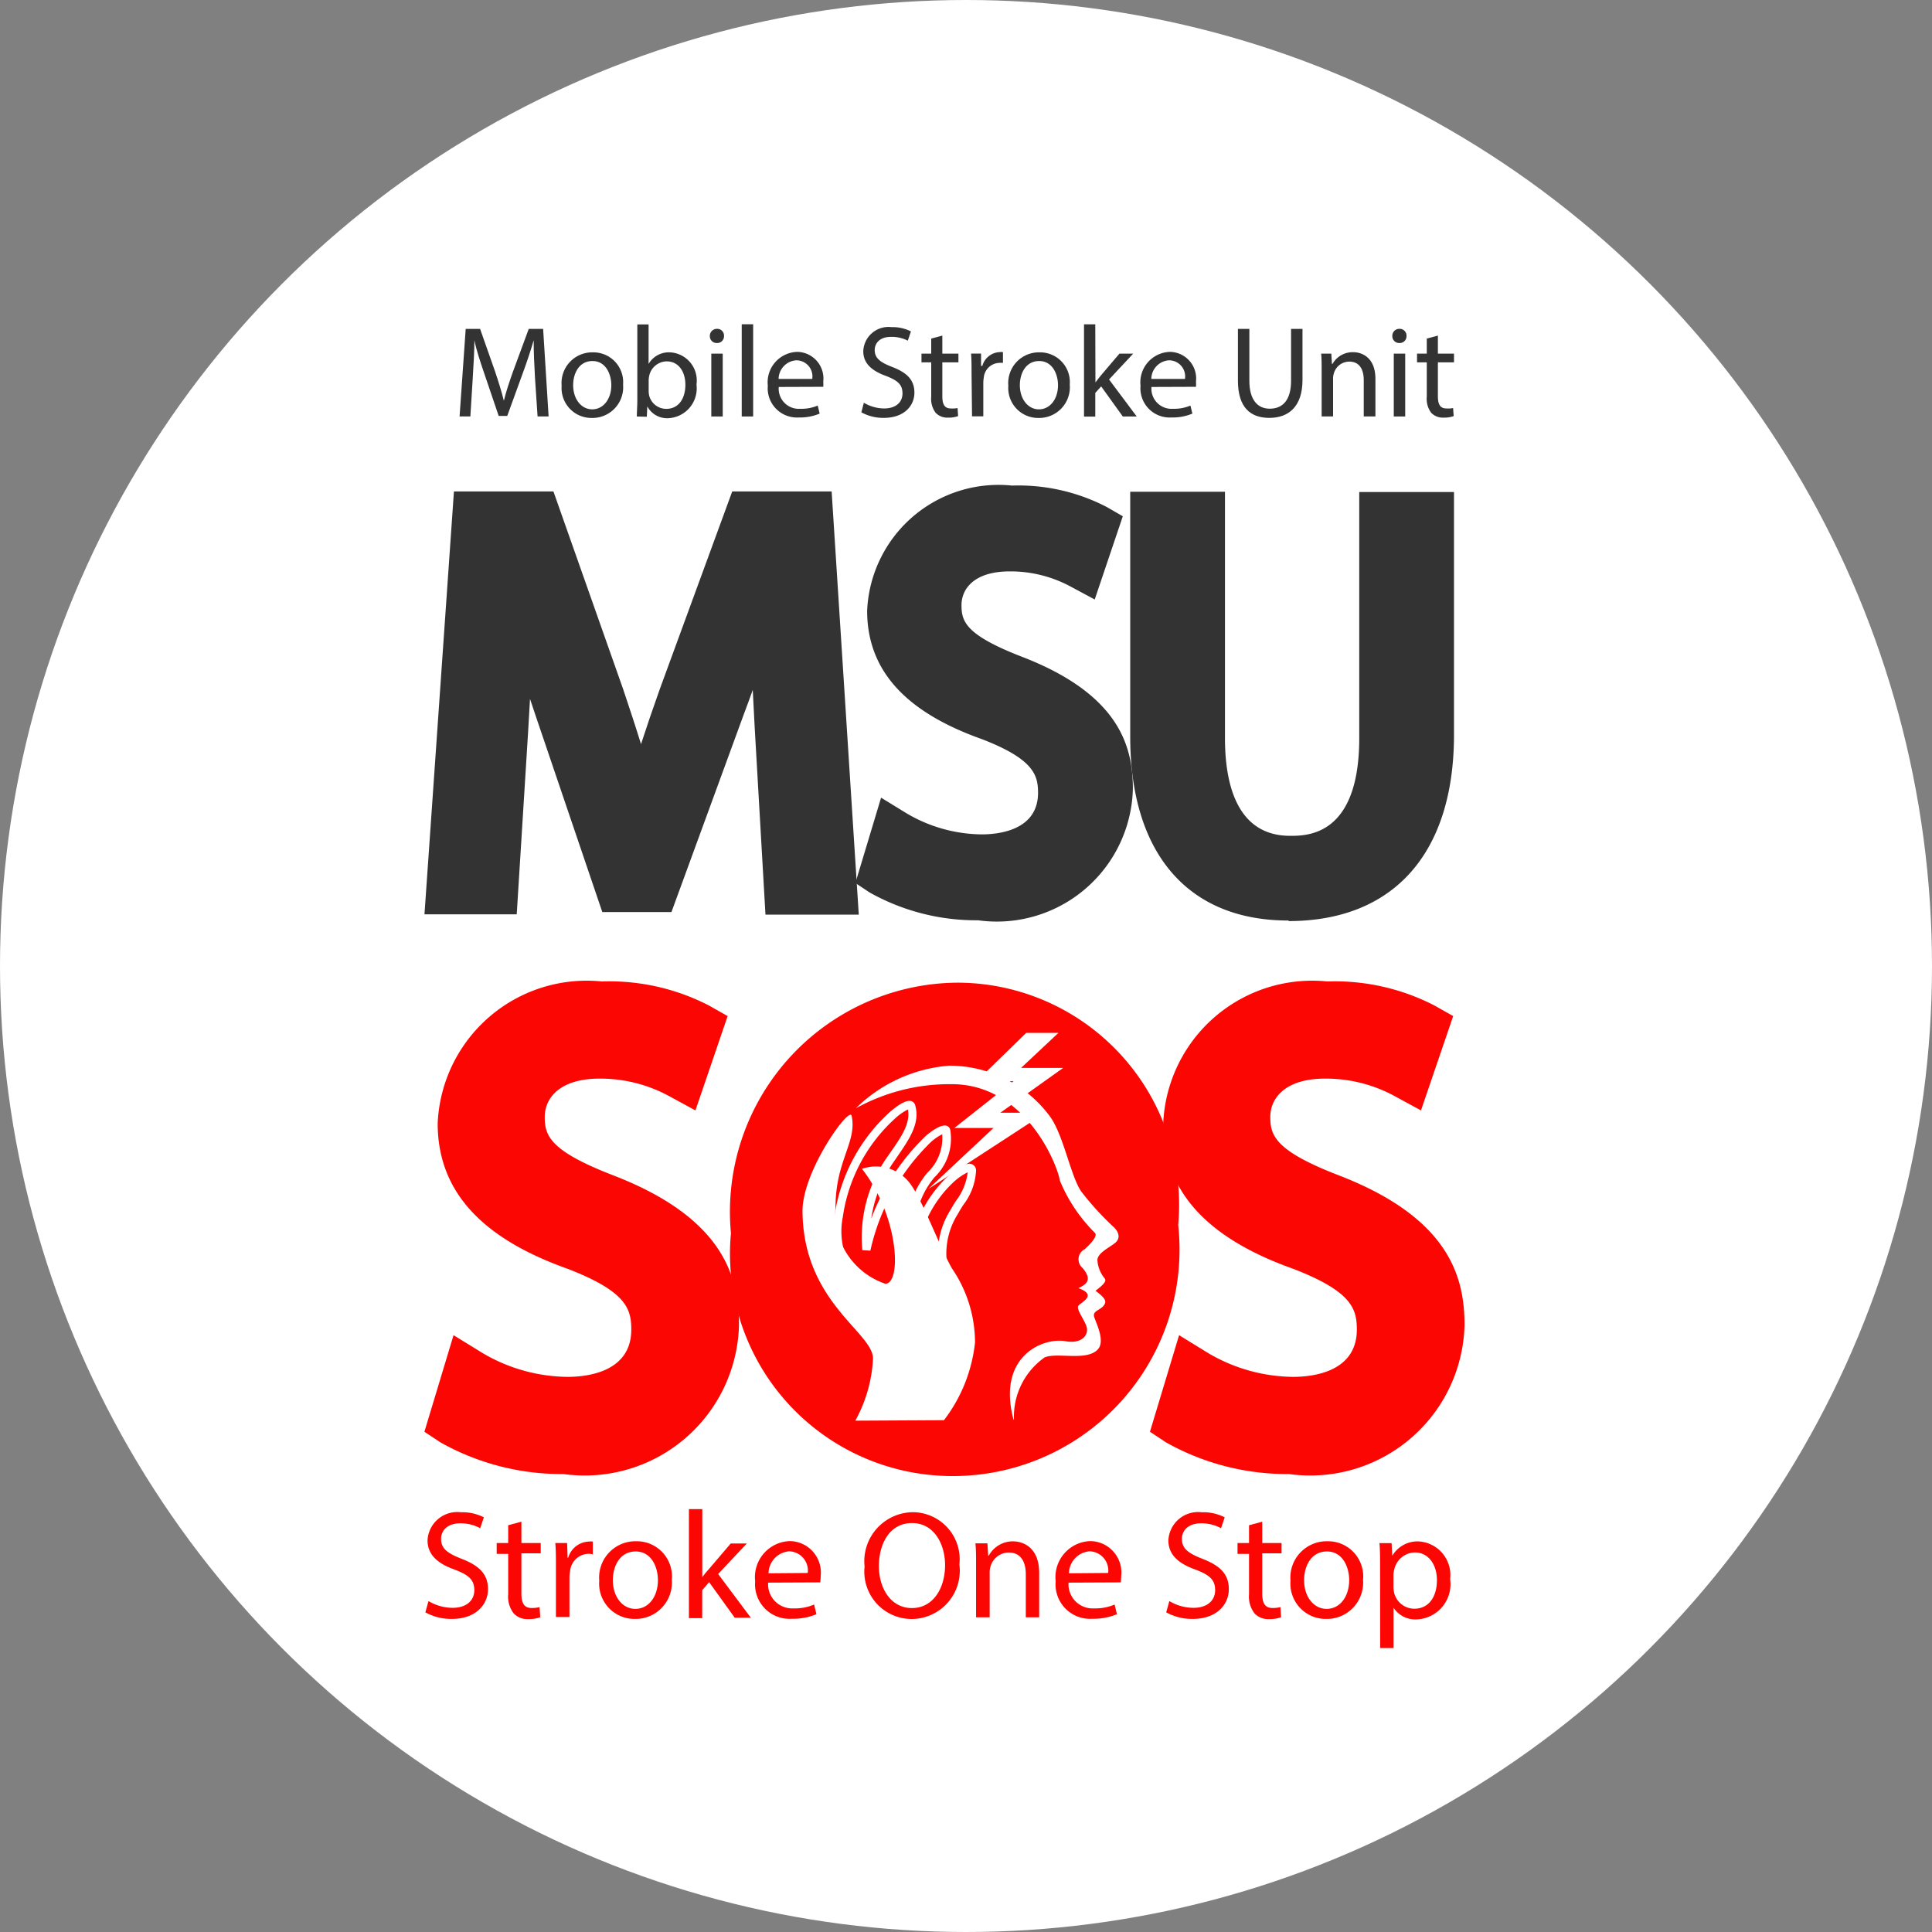 <svg xmlns="http://www.w3.org/2000/svg" xmlns:xlink="http://www.w3.org/1999/xlink" width="24" height="24" viewBox="0 0 24 24">
  <rect x="0" y="0" width="24" height="24" fill="#808080" stroke="none"/>
  <defs>
    <clipPath id="clip-path">
      <rect id="Rectangle_1" data-name="Rectangle 1" width="14" height="17" transform="translate(-0.201 -0.236)" fill="red" opacity="0.56"/>
    </clipPath>
    <clipPath id="clip-path-2">
      <path id="path16" d="M0-720H26.728v33.179H0Z" transform="translate(0 719.998)"/>
    </clipPath>
  </defs>
  <g id="Group_2" data-name="Group 2" transform="translate(-4722 1486.95)">
    <circle id="Ellipse_1" data-name="Ellipse 1" cx="12" cy="12" r="12" transform="translate(4722 -1486.95)" fill="#fff"/>
    <g id="Mask_Group_1" data-name="Mask Group 1" transform="translate(4727.201 -1482.714)" clip-path="url(#clip-path)">
      <g id="g10" transform="translate(-6.556 -7.715)">
        <g id="g12" transform="translate(0 0)">
          <g id="g14" clip-path="url(#clip-path-2)">
            <g id="g20" transform="translate(10.759 16.006)">
              <path id="path22" d="M-101.593-55.658a2.5,2.5,0,0,1-2.494,2.8,2.446,2.446,0,0,1-2.414-2.7,2.535,2.535,0,0,1,2.494-2.791,2.43,2.43,0,0,1,2.414,2.689" transform="translate(106.501 58.347)" fill="#fc0603"/>
            </g>
            <g id="g24" transform="translate(10.436 15.686)">
              <path id="path26" d="M-58.32-13.259a2.21,2.21,0,0,0-2.17,2.471A2.127,2.127,0,0,0-58.4-8.412a2.191,2.191,0,0,0,2.17-2.479,2.1,2.1,0,0,0-2.09-2.368m-.08,5.488a2.762,2.762,0,0,1-2.738-3.017A2.846,2.846,0,0,1-58.32-13.9a2.758,2.758,0,0,1,2.738,3.009A2.814,2.814,0,0,1-58.4-7.771" transform="translate(61.137 13.9)" fill="#fc0603"/>
            </g>
            <g id="g28" transform="translate(11.713 17.154)">
              <path id="path30" d="M-27.794-7.891h0m-.422-.274a.7.7,0,0,0-.16.112,2.044,2.044,0,0,0-.649,1.222.914.914,0,0,0,.268.844,1.1,1.1,0,0,0,.926-.237,1,1,0,0,1,.129-.669c.008-.013.015-.025.022-.036.016-.03.037-.064.06-.1a.729.729,0,0,0,.146-.355.708.708,0,0,0-.175.121,1.47,1.47,0,0,0-.37.552c-.023.078-.083.2-.164.182s-.081-.117-.032-.339a1.116,1.116,0,0,1,.24-.511.59.59,0,0,0,.184-.477.594.594,0,0,0-.144.1,2.683,2.683,0,0,0-.748,1.345l-.1-.006a1.733,1.733,0,0,1,.318-1.169l.028-.041c.141-.2.254-.368.22-.537m-.364,2.313a.428.428,0,0,1-.235-.051,1,1,0,0,1-.312-.941,2.151,2.151,0,0,1,.683-1.286c.085-.075.2-.159.269-.14a.071.071,0,0,1,.049.049c.066.224-.07.421-.227.649l-.028.041a1.66,1.66,0,0,0-.29.72A2.806,2.806,0,0,1-28-7.831s.177-.161.265-.131a.068.068,0,0,1,.045.055.663.663,0,0,1-.195.583,1.032,1.032,0,0,0-.226.477,1.149,1.149,0,0,0-.028.172.372.372,0,0,0,.026-.066,1.569,1.569,0,0,1,.4-.6c.136-.119.234-.168.293-.143a.083.083,0,0,1,.05.076.76.76,0,0,1-.161.432c-.021.034-.041.065-.056.093-.007.013-.016.027-.025.042a.92.92,0,0,0-.113.629v.019l-.011.015a1.259,1.259,0,0,1-.841.324" transform="translate(29.137 8.272)" fill="#fff"/>
            </g>
            <g id="g32" transform="translate(11.977 16.719)">
              <path id="path34" d="M-40.768-91.027c-.211-.788.364-1.026.645-.976.213.038.293-.087.261-.183s-.133-.217-.1-.259.241-.13,0-.217c.114-.054.167-.111.052-.25a.141.141,0,0,1,.027-.235c.035-.032.167-.155.127-.2a1.985,1.985,0,0,1-.436-.649c-.037-.22-.44-1.208-1.355-1.2a2.4,2.4,0,0,0-1.181.3,1.862,1.862,0,0,1,1.162-.53,1.555,1.555,0,0,1,1.247.627c.172.231.26.75.393.938a3.59,3.59,0,0,0,.408.446c.057.057.086.138,0,.2s-.2.119-.209.2a.393.393,0,0,0,.09.231c.029.035-.018.082-.113.154.107.081.135.121.115.163-.039.082-.16.079-.131.165s.137.3.045.4c-.138.151-.505.034-.661.1a.9.9,0,0,0-.381.776" transform="translate(42.737 95.424)" fill="#fff"/>
            </g>
            <g id="g36" transform="translate(12.886 16.31)">
              <path id="path38" d="M-33.484,0l-.4,0L-34.5.6l.459,0-.735.581.486,0-.81.758,1.453-.947-.559,0,.781-.557-.523,0Z" transform="translate(35.101)" fill="#fff"/>
            </g>
            <g id="g40" transform="translate(11.325 17.327)">
              <path id="path42" d="M-36.328-78.533l-1.1.006a1.773,1.773,0,0,0,.22-.771c0-.328-.869-.7-.876-1.833,0-.5.584-1.306.61-1.184.071.325-.2.556-.2,1.136a.917.917,0,0,0,.618.951c.207,0,.17-.841-.289-1.427a.529.529,0,0,1,.617.21c.151.223.349.759.5,1.026a1.633,1.633,0,0,1,.287.92,1.917,1.917,0,0,1-.385.965" transform="translate(38.083 82.327)" fill="#fff"/>
            </g>
            <g id="g44" transform="translate(6.944 9.871)">
              <path id="path46" d="M-84.376-54.427c-.035-.654-.076-1.44-.07-2.024h-.021c-.16.549-.355,1.134-.591,1.781l-.828,2.275h-.459l-.758-2.233c-.223-.661-.41-1.266-.543-1.822h-.014c-.014.584-.049,1.37-.09,2.073l-.125,2.01h-.577l.327-4.688h.772l.8,2.268c.195.577.355,1.092.473,1.579h.021c.118-.473.285-.988.494-1.579l.835-2.268h.772l.292,4.688h-.591Z" transform="translate(88.452 57.056)" fill="#333"/>
            </g>
            <g id="g48" transform="translate(6.641 9.588)">
              <path id="path50" d="M-18.435-12.527h.326l-.014-.04h-.309Zm3.316,0h.327l0-.04h-.31Zm-2.4,1.682q.052.16.111.333l.2.6c-.056-.178-.119-.37-.19-.58Zm.8,2.373h.059l.091-.249H-16.8Zm-2.007.028h.009l.075-1.206Zm4.158,0h.024l-.178-2.861c.014.364.034.738.052,1.07Zm.625.565h-1.159l-.134-2.326c-.008-.148-.016-.305-.024-.466q-.053.15-.11.3l-.9,2.46h-.859l-.823-2.424-.075-.224c-.007.134-.015.268-.023.4l-.142,2.276h-1.146l.366-5.253h1.236l.866,2.456c.084.25.158.475.222.683.067-.207.144-.433.233-.683l.9-2.456h1.235Z" transform="translate(19.325 13.132)" fill="#333"/>
            </g>
            <g id="g52" transform="translate(12.313 9.794)">
              <path id="path54" d="M-3.167-83.367a2.144,2.144,0,0,0,1.085.306c.619,0,.981-.327.981-.8,0-.438-.25-.689-.883-.932-.765-.271-1.238-.668-1.238-1.329a1.35,1.35,0,0,1,1.516-1.273,2.131,2.131,0,0,1,1.036.23l-.167.494a1.867,1.867,0,0,0-.89-.223c-.64,0-.883.383-.883.7,0,.438.285.654.932.9.793.306,1.2.689,1.2,1.377,0,.723-.536,1.349-1.642,1.349a2.423,2.423,0,0,1-1.2-.3Z" transform="translate(3.32 87.394)" fill="#333"/>
            </g>
            <g id="g56" transform="translate(11.982 9.512)">
              <path id="path58" d="M-18.613-20.517a.9.9,0,0,0-.188.564c0,.321.119.732,1.05,1.062l.007,0c.553.213,1.064.5,1.064,1.2a1.021,1.021,0,0,1-.214.644.962.962,0,0,0,.268-.693c0-.6-.389-.872-1.016-1.114-.563-.218-1.113-.488-1.113-1.168a.939.939,0,0,1,.141-.495m.628,4.408a2.7,2.7,0,0,1-1.353-.347l-.174-.116.319-1.06.313.192a1.863,1.863,0,0,0,.937.264c.21,0,.7-.05.7-.517,0-.218-.053-.418-.7-.667-.957-.34-1.423-.862-1.423-1.594a1.634,1.634,0,0,1,1.8-1.555,2.38,2.38,0,0,1,1.176.266l.2.115-.349,1.034-.3-.161a1.576,1.576,0,0,0-.755-.188c-.443,0-.6.217-.6.42s.052.37.752.641c1.22.471,1.377,1.124,1.377,1.641a1.691,1.691,0,0,1-1.924,1.632" transform="translate(19.512 21.508)" fill="#333"/>
            </g>
            <g id="g60" transform="translate(15.682 9.871)">
              <path id="path62" d="M-12.671,0V2.775c0,1.05.466,1.5,1.092,1.5.7,0,1.141-.459,1.141-1.5V0h.612V2.734c0,1.44-.758,2.031-1.774,2.031-.96,0-1.683-.549-1.683-2V0Z" transform="translate(13.283)" fill="#333"/>
            </g>
            <g id="g64" transform="translate(15.399 9.588)">
              <path id="path66" d="M-70.586-11.7V-9.2a2.254,2.254,0,0,1-.342,1.272,1.953,1.953,0,0,0,.389-1.314V-11.7Zm-2.845,0v2.479a1.7,1.7,0,0,0,.582,1.5A1.9,1.9,0,0,1-73.384-9.2V-11.7Zm1.4,4.765C-73.279-6.932-74-7.765-74-9.217v-3.044h1.177V-9.2c0,.553.14,1.213.81,1.213.212,0,.858,0,.858-1.213v-3.058h1.177v3.016c0,1.47-.749,2.314-2.056,2.314" transform="translate(73.996 12.261)" fill="#333"/>
            </g>
            <g id="g68" transform="translate(7.012 15.996)">
              <path id="path70" d="M-3.591-94.5a2.431,2.431,0,0,0,1.23.347c.7,0,1.112-.371,1.112-.907,0-.5-.284-.781-1-1.057-.867-.308-1.4-.757-1.4-1.506a1.53,1.53,0,0,1,1.719-1.443,2.414,2.414,0,0,1,1.175.26l-.189.56A2.116,2.116,0,0,0-1.958-98.5c-.725,0-1,.434-1,.8,0,.5.323.741,1.057,1.025.9.347,1.356.781,1.356,1.561,0,.82-.607,1.53-1.861,1.53a2.747,2.747,0,0,1-1.356-.339Z" transform="translate(3.764 99.068)" fill="#fc0603"/>
            </g>
            <g id="g72" transform="translate(6.636 15.676)">
              <path id="path74" d="M-21.1-23.262a1.019,1.019,0,0,0-.213.639c0,.364.135.83,1.19,1.2l.008,0c.627.241,1.207.572,1.207,1.355a1.158,1.158,0,0,1-.242.73,1.091,1.091,0,0,0,.3-.786c0-.681-.44-.988-1.151-1.262-.638-.247-1.261-.553-1.261-1.324a1.064,1.064,0,0,1,.16-.561m.712,5a3.067,3.067,0,0,1-1.534-.393l-.2-.132.362-1.2.354.218a2.112,2.112,0,0,0,1.062.3c.238,0,.792-.057.792-.587,0-.255-.058-.473-.792-.756-1.085-.386-1.613-.977-1.613-1.806a1.853,1.853,0,0,1,2.039-1.763,2.7,2.7,0,0,1,1.333.3l.23.13-.4,1.172-.335-.182a1.786,1.786,0,0,0-.856-.213c-.5,0-.681.246-.681.476s.059.42.852.726c1.383.534,1.561,1.274,1.561,1.86a1.917,1.917,0,0,1-2.181,1.85" transform="translate(22.115 24.385)" fill="#fc0603"/>
            </g>
            <g id="g76" transform="translate(16.024 15.996)">
              <path id="path78" d="M-3.591-94.5a2.431,2.431,0,0,0,1.23.347c.7,0,1.112-.371,1.112-.907,0-.5-.284-.781-1-1.057-.867-.308-1.4-.757-1.4-1.506a1.53,1.53,0,0,1,1.719-1.443,2.414,2.414,0,0,1,1.175.26l-.189.56A2.116,2.116,0,0,0-1.958-98.5c-.725,0-1,.434-1,.8,0,.5.323.741,1.057,1.025.9.347,1.356.781,1.356,1.561,0,.82-.607,1.53-1.861,1.53a2.747,2.747,0,0,1-1.356-.339Z" transform="translate(3.764 99.068)" fill="#fc0603"/>
            </g>
            <g id="g80" transform="translate(15.649 15.676)">
              <path id="path82" d="M-21.1-23.262a1.019,1.019,0,0,0-.213.639c0,.364.135.83,1.19,1.2l.008,0c.627.241,1.207.572,1.207,1.355a1.158,1.158,0,0,1-.242.73,1.091,1.091,0,0,0,.3-.786c0-.681-.44-.988-1.151-1.262-.638-.247-1.261-.553-1.261-1.324a1.064,1.064,0,0,1,.16-.561m.712,5a3.067,3.067,0,0,1-1.534-.393l-.2-.132.362-1.2.354.218a2.112,2.112,0,0,0,1.062.3c.238,0,.792-.057.792-.587,0-.255-.058-.473-.792-.756-1.085-.386-1.613-.977-1.613-1.806a1.853,1.853,0,0,1,2.039-1.763,2.7,2.7,0,0,1,1.333.3l.23.13-.4,1.172-.335-.182a1.786,1.786,0,0,0-.856-.213c-.5,0-.681.246-.681.476s.059.42.852.726c1.383.534,1.561,1.274,1.561,1.86a1.917,1.917,0,0,1-2.181,1.85" transform="translate(22.115 24.385)" fill="#fc0603"/>
            </g>
            <g id="g84" transform="translate(7.056 7.565)">
              <path id="path86" d="M-19.572-12.625c-.008-.152-.018-.334-.016-.47h0c-.037.127-.082.263-.137.413l-.192.528h-.106l-.176-.518c-.052-.153-.1-.294-.126-.423h0c0,.136-.011.318-.021.481l-.029.466h-.134l.076-1.087h.179l.185.526c.045.134.082.253.11.366h0c.027-.11.066-.229.115-.366l.194-.526h.179l.068,1.087h-.137Z" transform="translate(20.517 13.235)" fill="#333"/>
            </g>
            <g id="g88" transform="translate(8.331 7.854)">
              <path id="path90" d="M-2.972-8.483c0,.171.1.3.237.3s.237-.127.237-.3c0-.132-.066-.3-.234-.3s-.24.155-.24.3m.62-.008a.382.382,0,0,1-.389.415.371.371,0,0,1-.374-.4.381.381,0,0,1,.387-.415.37.37,0,0,1,.376.4" transform="translate(3.116 8.893)" fill="#333"/>
            </g>
            <g id="g92" transform="translate(9.266 7.507)">
              <path id="path94" d="M-3.04-17.234a.268.268,0,0,0,.006.052.219.219,0,0,0,.213.166c.148,0,.237-.121.237-.3,0-.157-.081-.29-.232-.29a.226.226,0,0,0-.216.174.287.287,0,0,0-.008.058Zm-.147.313c0-.053.006-.132.006-.2v-.944h.14v.491h0a.291.291,0,0,1,.266-.144.35.35,0,0,1,.329.4.371.371,0,0,1-.35.418.278.278,0,0,1-.261-.147h0l-.006.129Z" transform="translate(3.187 18.067)" fill="#333"/>
            </g>
            <path id="path96" d="M220.78-555.556h.142v.781h-.142Zm.158-.219a.084.084,0,0,1-.09.087.084.084,0,0,1-.086-.087.087.087,0,0,1,.089-.089.084.084,0,0,1,.087.089" transform="translate(-210.589 563.428)" fill="#333"/>
            <path id="path98" d="M229.342-557.091h.142v1.146h-.142Z" transform="translate(-218.773 564.598)" fill="#333"/>
            <g id="g100" transform="translate(10.893 7.854)">
              <path id="path102" d="M-11.423-6.881a.2.2,0,0,0-.2-.231.235.235,0,0,0-.218.231Zm-.416.1a.25.25,0,0,0,.268.271.513.513,0,0,0,.216-.04l.024.1a.631.631,0,0,1-.26.048.363.363,0,0,1-.384-.394.379.379,0,0,1,.366-.421.331.331,0,0,1,.323.368.528.528,0,0,1,0,.066Z" transform="translate(11.975 7.213)" fill="#333"/>
            </g>
            <g id="g104" transform="translate(12.05 7.548)">
              <path id="path106" d="M-.735-19.338a.5.5,0,0,0,.252.071c.144,0,.228-.076.228-.186s-.058-.16-.2-.216c-.177-.063-.287-.155-.287-.308a.313.313,0,0,1,.352-.3.493.493,0,0,1,.24.053l-.039.115A.432.432,0,0,0-.4-20.156c-.148,0-.2.089-.2.163,0,.1.066.152.216.21.184.071.277.16.277.32s-.124.313-.381.313a.562.562,0,0,1-.278-.069Z" transform="translate(0.771 20.272)" fill="#333"/>
            </g>
            <g id="g108" transform="translate(12.802 7.648)">
              <path id="path110" d="M-5.378,0V.224h.2V.332h-.2V.753c0,.1.027.152.106.152A.315.315,0,0,0-5.189.9L-5.182,1a.348.348,0,0,1-.126.019.2.2,0,0,1-.153-.06.289.289,0,0,1-.055-.2V.332h-.121V.224h.121V.037Z" transform="translate(5.637)" fill="#333"/>
            </g>
            <g id="g112" transform="translate(13.418 7.854)">
              <path id="path114" d="M-.134-5.411c0-.092,0-.171-.006-.244h.124l0,.153H0a.234.234,0,0,1,.216-.171.152.152,0,0,1,.04,0v.134a.214.214,0,0,0-.048,0,.2.2,0,0,0-.19.182.4.4,0,0,0-.006.066v.416h-.14Z" transform="translate(0.14 5.672)" fill="#333"/>
            </g>
            <g id="g116" transform="translate(13.88 7.854)">
              <path id="path118" d="M-2.972-8.483c0,.171.1.3.237.3s.237-.127.237-.3c0-.132-.066-.3-.234-.3s-.24.155-.24.3m.62-.008a.382.382,0,0,1-.389.415.371.371,0,0,1-.374-.4.381.381,0,0,1,.387-.415.37.37,0,0,1,.376.4" transform="translate(3.116 8.893)" fill="#333"/>
            </g>
            <g id="g120" transform="translate(14.822 7.507)">
              <path id="path122" d="M-2.906-14.964h0c.019-.027.047-.061.069-.089l.229-.269h.171l-.3.321.344.46h-.173l-.269-.374-.073.081v.294h-.14v-1.146h.14Z" transform="translate(3.047 15.687)" fill="#333"/>
            </g>
            <g id="g124" transform="translate(15.523 7.854)">
              <path id="path126" d="M-11.423-6.881a.2.2,0,0,0-.2-.231.235.235,0,0,0-.218.231Zm-.416.1a.25.25,0,0,0,.268.271.513.513,0,0,0,.216-.04l.024.1a.632.632,0,0,1-.26.048.363.363,0,0,1-.384-.394.379.379,0,0,1,.366-.421.331.331,0,0,1,.323.368.538.538,0,0,1,0,.066Z" transform="translate(11.975 7.213)" fill="#333"/>
            </g>
            <g id="g128" transform="translate(16.733 7.565)">
              <path id="path130" d="M-2.939,0V.644c0,.244.108.347.253.347.161,0,.265-.106.265-.347V0h.142V.634c0,.334-.176.471-.411.471S-3.081.978-3.081.641V0Z" transform="translate(3.081)" fill="#333"/>
            </g>
            <g id="g132" transform="translate(17.767 7.854)">
              <path id="path134" d="M-.134-4.743c0-.081,0-.147-.006-.211h.126l.008.129H0a.287.287,0,0,1,.258-.147c.108,0,.276.065.276.332v.466H.389v-.45c0-.126-.047-.231-.181-.231a.2.2,0,0,0-.19.145.2.2,0,0,0-.01.066v.47H-.134Z" transform="translate(0.14 4.972)" fill="#333"/>
            </g>
            <path id="path136" d="M404.759-555.556h.142v.781h-.142Zm.158-.219a.084.084,0,0,1-.09.087.084.084,0,0,1-.086-.087.086.086,0,0,1,.089-.089.084.084,0,0,1,.087.089" transform="translate(-386.09 563.428)" fill="#333"/>
            <g id="g138" transform="translate(18.958 7.648)">
              <path id="path140" d="M-5.378,0V.224h.2V.332h-.2V.753c0,.1.027.152.107.152A.315.315,0,0,0-5.189.9L-5.182,1a.349.349,0,0,1-.126.019.2.2,0,0,1-.153-.06.29.29,0,0,1-.055-.2V.332h-.121V.224h.121V.037Z" transform="translate(5.637)" fill="#333"/>
            </g>
            <g id="g142" transform="translate(6.636 22.264)">
              <path id="path144" d="M-.869-22.849a.587.587,0,0,0,.3.084c.17,0,.269-.09.269-.219s-.069-.189-.242-.255c-.21-.074-.339-.183-.339-.364a.37.37,0,0,1,.416-.349.583.583,0,0,1,.284.063l-.046.135a.512.512,0,0,0-.244-.061c-.175,0-.242.1-.242.193,0,.12.078.179.255.248.217.084.328.189.328.377s-.147.37-.45.37a.664.664,0,0,1-.328-.082Z" transform="translate(0.911 23.953)" fill="#fc0603"/>
            </g>
            <g id="g146" transform="translate(7.525 22.382)">
              <path id="path148" d="M-6.354,0V.265h.24V.393h-.24v.5c0,.114.032.179.126.179a.376.376,0,0,0,.1-.011l.008.126a.412.412,0,0,1-.149.023.232.232,0,0,1-.181-.071A.342.342,0,0,1-6.518.9v-.5h-.143V.265h.143V.044Z" transform="translate(6.661)" fill="#fc0603"/>
            </g>
            <g id="g150" transform="translate(8.254 22.626)">
              <path id="path152" d="M-.158-6.394c0-.109,0-.2-.008-.288h.147l.006.181h.008A.277.277,0,0,1,.25-6.7.182.182,0,0,1,.3-6.7v.158a.252.252,0,0,0-.057-.006.235.235,0,0,0-.225.215.473.473,0,0,0-.008.078v.492H-.158Z" transform="translate(0.165 6.703)" fill="#fc0603"/>
            </g>
            <g id="g154" transform="translate(8.799 22.626)">
              <path id="path156" d="M-3.512-10.025c0,.2.116.355.28.355s.28-.151.28-.358c0-.156-.078-.355-.276-.355s-.284.183-.284.358m.732-.01a.451.451,0,0,1-.459.49.439.439,0,0,1-.442-.475.451.451,0,0,1,.458-.49.437.437,0,0,1,.444.475" transform="translate(3.681 10.509)" fill="#fc0603"/>
            </g>
            <g id="g158" transform="translate(9.913 22.216)">
              <path id="path160" d="M-3.434-17.68h0c.023-.032.055-.072.082-.1l.271-.318h.2l-.356.379.406.543h-.2l-.318-.442-.086.1v.347H-3.6v-1.354h.166Z" transform="translate(3.6 18.535)" fill="#fc0603"/>
            </g>
            <g id="g162" transform="translate(10.74 22.626)">
              <path id="path164" d="M-13.5-8.131A.239.239,0,0,0-13.73-8.4a.278.278,0,0,0-.257.273Zm-.492.12a.3.3,0,0,0,.316.32.607.607,0,0,0,.255-.048l.029.12a.748.748,0,0,1-.307.057.428.428,0,0,1-.454-.465.448.448,0,0,1,.433-.5.391.391,0,0,1,.381.435.633.633,0,0,1-.006.078Z" transform="translate(14.149 8.524)" fill="#fc0603"/>
            </g>
            <g id="g166" transform="translate(12.096 22.264)">
              <path id="path168" d="M-3.671-13.892c0,.275.149.52.41.52s.412-.242.412-.534c0-.255-.133-.522-.41-.522s-.412.254-.412.536m1-.021a.6.6,0,0,1-.6.677.589.589,0,0,1-.578-.652.61.61,0,0,1,.6-.675.585.585,0,0,1,.578.65" transform="translate(3.848 14.563)" fill="#fc0603"/>
            </g>
            <g id="g170" transform="translate(13.473 22.626)">
              <path id="path172" d="M-.158-5.6c0-.1,0-.173-.008-.25h.149l.01.153H0A.339.339,0,0,1,.3-5.875c.128,0,.326.076.326.393v.551H.46v-.532c0-.149-.055-.273-.213-.273a.238.238,0,0,0-.225.172.242.242,0,0,0-.011.078v.555H-.158Z" transform="translate(0.165 5.875)" fill="#fc0603"/>
            </g>
            <g id="g174" transform="translate(14.472 22.626)">
              <path id="path176" d="M-13.5-8.131A.239.239,0,0,0-13.73-8.4a.278.278,0,0,0-.257.273Zm-.492.12a.3.3,0,0,0,.317.32.607.607,0,0,0,.255-.048l.029.12a.748.748,0,0,1-.307.057.428.428,0,0,1-.454-.465.448.448,0,0,1,.433-.5.391.391,0,0,1,.381.435.621.621,0,0,1-.006.078Z" transform="translate(14.149 8.524)" fill="#fc0603"/>
            </g>
            <g id="g178" transform="translate(15.839 22.264)">
              <path id="path180" d="M-.869-22.849a.587.587,0,0,0,.3.084c.17,0,.269-.09.269-.219s-.069-.189-.242-.255c-.21-.074-.339-.183-.339-.364a.37.37,0,0,1,.416-.349.583.583,0,0,1,.284.063l-.046.135a.512.512,0,0,0-.244-.061c-.175,0-.242.1-.242.193,0,.12.078.179.255.248.217.084.328.189.328.377s-.147.37-.45.37a.664.664,0,0,1-.328-.082Z" transform="translate(0.911 23.953)" fill="#fc0603"/>
            </g>
            <g id="g182" transform="translate(16.728 22.382)">
              <path id="path184" d="M-6.354,0V.265h.24V.393h-.24v.5c0,.114.032.179.126.179a.376.376,0,0,0,.1-.011l.008.126a.412.412,0,0,1-.149.023.232.232,0,0,1-.181-.071A.342.342,0,0,1-6.518.9v-.5h-.143V.265h.143V.044Z" transform="translate(6.661)" fill="#fc0603"/>
            </g>
            <g id="g186" transform="translate(17.386 22.626)">
              <path id="path188" d="M-3.512-10.025c0,.2.116.355.28.355s.28-.151.28-.358c0-.156-.078-.355-.276-.355s-.284.183-.284.358m.732-.01a.451.451,0,0,1-.459.49.439.439,0,0,1-.442-.475.451.451,0,0,1,.458-.49.437.437,0,0,1,.444.475" transform="translate(3.681 10.509)" fill="#fc0603"/>
            </g>
            <g id="g190" transform="translate(18.492 22.626)">
              <path id="path192" d="M-3.592-11.761a.378.378,0,0,0,.008.069.259.259,0,0,0,.252.2c.177,0,.28-.145.28-.356,0-.185-.1-.343-.275-.343a.268.268,0,0,0-.254.208.27.27,0,0,0-.011.069Zm-.166-.246c0-.118,0-.214-.008-.3h.151l.008.158h0a.363.363,0,0,1,.328-.179.418.418,0,0,1,.391.469.437.437,0,0,1-.419.5.323.323,0,0,1-.284-.145h0v.5h-.166Z" transform="translate(3.765 12.329)" fill="#fc0603"/>
            </g>
          </g>
        </g>
      </g>
    </g>
  </g>
</svg>
